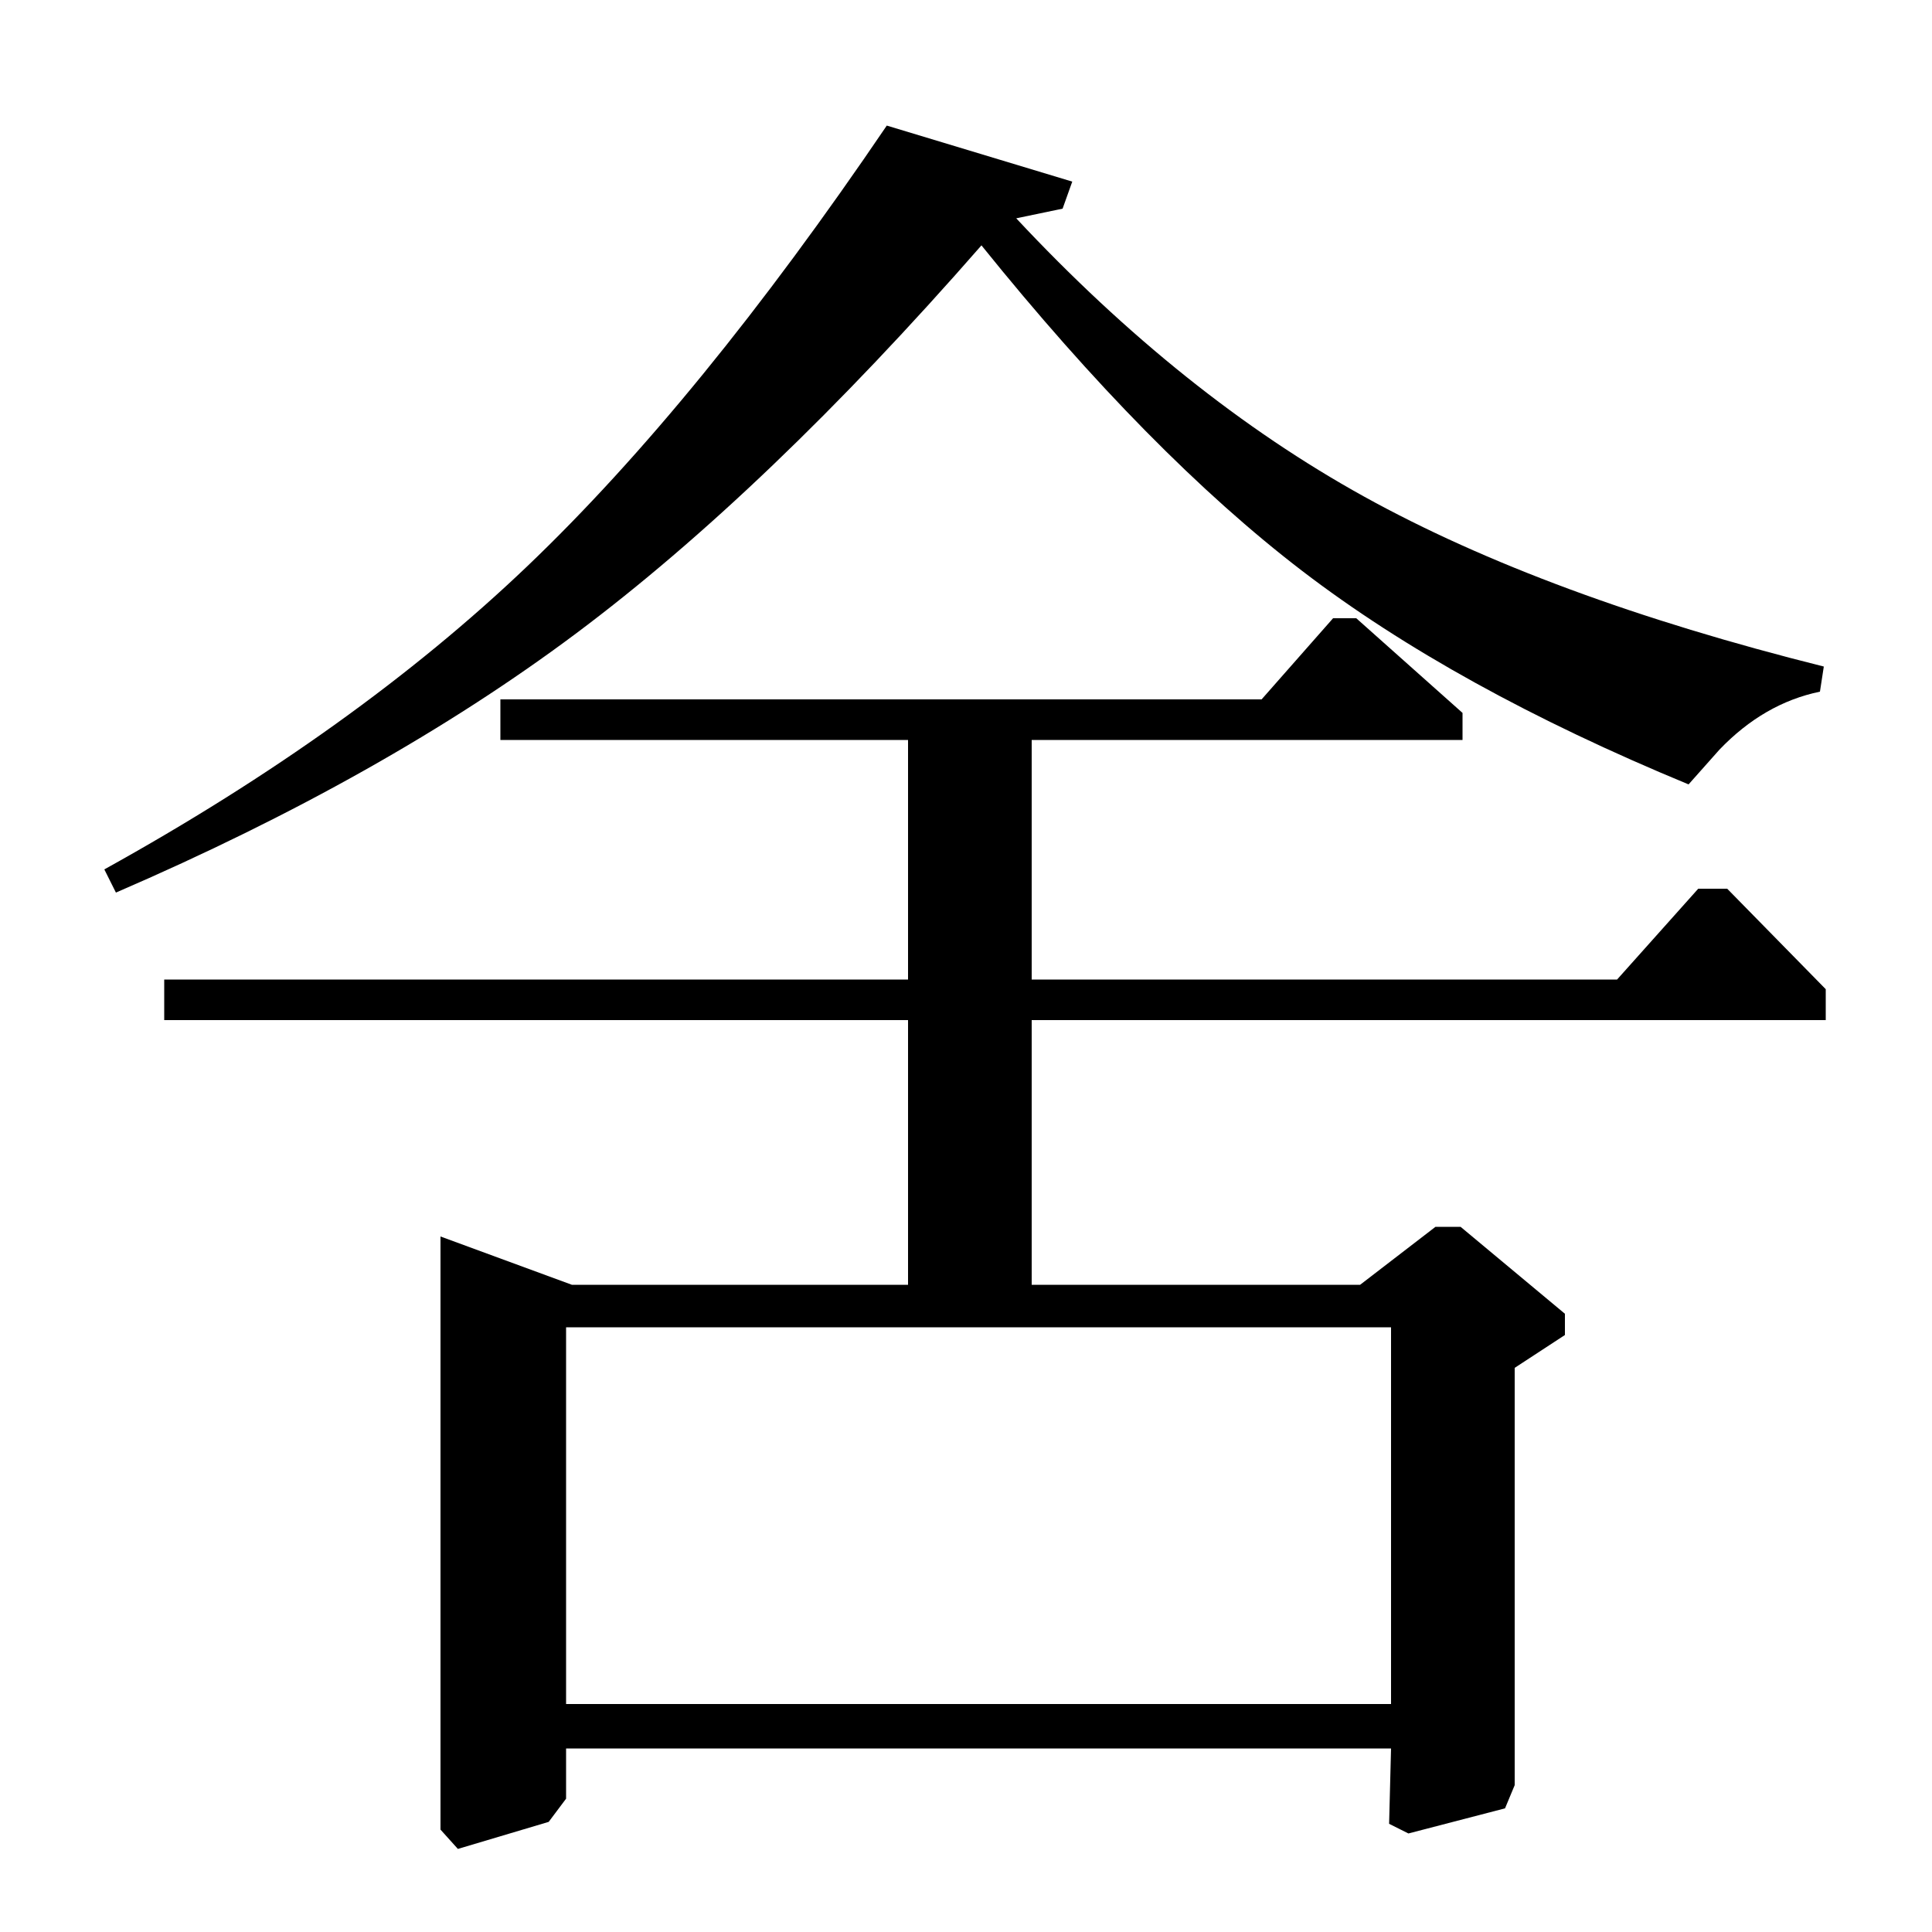 <?xml version="1.0" standalone="no"?>
<!DOCTYPE svg PUBLIC "-//W3C//DTD SVG 1.1//EN" "http://www.w3.org/Graphics/SVG/1.1/DTD/svg11.dtd" >
<svg xmlns="http://www.w3.org/2000/svg" xmlns:xlink="http://www.w3.org/1999/xlink" version="1.1" viewBox="0 -140 1000 1000">
  <g transform="matrix(1 0 0 -1 0 860)">
   <path fill="currentColor"
d="M470 335v137h-385v21h385v124h-211v21h394l37 42h12l55 -49v-14h-223v-124h303l42 47h15l51 -52v-16h-411v-137h170l39 30h13l54 -45v-11l-26 -17v-216l-5 -12l-50 -13l-10 5l1 39h-427v-26l-9 -12l-47 -14l-9 10v307l68 -25h174zM293 313v-195h427v195h-427zM890 612
l-16 -18q-121 50 -200 110.5t-166 168.5q-111 -127 -210 -201t-238 -134l-6 12q130 72 219 157t186 228l96 -29l-5 -14l-24 -5q86 -92 180 -144t238 -88l-2 -13q-29 -6 -52 -30z" />
  </g>

</svg>
